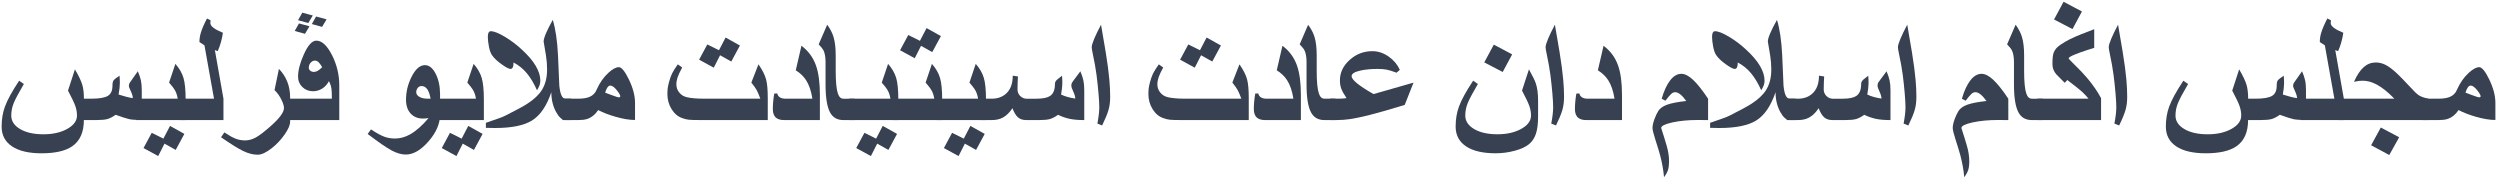 <svg width="399" height="29" viewBox="0 0 399 29" fill="none" xmlns="http://www.w3.org/2000/svg">
    <g clip-path="url(#clip0_198_7676)">
    <path d="M22.63 19.149C21.707 19.149 21.048 19.106 20.655 19.023C20.261 18.94 19.528 18.705 18.453 18.321C17.967 18.665 17.533 18.888 17.15 18.997C16.768 19.106 16.196 19.16 15.434 19.16H13.385C13.385 21.1 12.764 22.495 11.522 23.349C10.441 24.093 8.808 24.466 6.626 24.466C4.588 24.466 3.016 24.096 1.915 23.357C0.811 22.618 0.259 21.567 0.259 20.203C0.259 19.04 0.434 17.98 0.788 17.017C1.173 15.955 1.929 14.577 3.053 12.881L3.809 13.408C2.978 14.82 2.435 15.846 2.179 16.479C1.923 17.115 1.797 17.771 1.797 18.447C1.797 19.323 2.268 20.043 3.211 20.598C4.154 21.154 5.393 21.432 6.928 21.432C8.463 21.432 9.708 21.143 10.74 20.567C11.772 19.991 12.287 19.283 12.287 18.447C12.287 17.928 12.197 17.416 12.016 16.906C11.835 16.396 11.447 15.582 10.852 14.459L11.959 11.073C12.554 12.076 12.948 12.904 13.14 13.557C13.307 14.124 13.393 14.857 13.393 15.751H14.552C15.819 15.751 16.702 15.602 17.199 15.307C17.7 15.009 17.947 14.476 17.947 13.709C17.947 13.373 17.978 13.13 18.042 12.975C18.105 12.821 18.254 12.66 18.487 12.491L19.079 12.079C19.097 12.236 19.108 12.454 19.117 12.723C19.125 12.995 19.128 13.173 19.128 13.256C19.128 13.717 19.062 14.327 18.927 15.087C19.312 15.213 19.7 15.327 20.091 15.43C20.482 15.534 20.847 15.611 21.192 15.662C21.192 15.362 21.089 14.995 20.879 14.559C20.669 14.124 20.566 13.84 20.566 13.706C20.566 13.605 20.58 13.508 20.609 13.416C20.637 13.325 20.706 13.204 20.816 13.053L21.997 11.371C22.224 11.898 22.385 12.377 22.483 12.806C22.578 13.236 22.627 13.774 22.627 14.416V19.143L22.63 19.149Z" fill="#374151"/>
    <path d="M29.627 19.163H21.75V15.751H28.367C28.275 15.184 28.106 14.703 27.864 14.31C27.738 14.092 27.445 13.717 26.985 13.182L27.991 10.197C28.62 10.907 29.049 11.652 29.282 12.428C29.512 13.204 29.627 14.359 29.627 15.889V19.16V19.163ZM29.425 21.369L28.043 23.927L26.255 22.924L25.248 24.907L22.909 23.629L24.216 21.197L26.079 22.125L27.137 20.094L29.428 21.372L29.425 21.369Z" fill="#374151"/>
    <path d="M35.666 19.163H28.747V15.751H34.157L32.633 7.237L31.828 6.71C31.828 6.217 31.903 5.719 32.056 5.218C32.248 4.582 32.576 3.825 33.036 2.949L33.614 3.249C33.614 3.301 33.596 3.433 33.565 3.651C33.565 3.926 33.74 4.195 34.094 4.453C34.404 4.688 34.899 4.945 35.577 5.229C35.502 5.765 35.39 6.286 35.243 6.796C35.097 7.306 34.93 7.761 34.746 8.163L34.292 7.988L35.663 15.748V19.16L35.666 19.163Z" fill="#374151"/>
    <path d="M46.3 19.45C46.3 19.959 46.007 20.636 45.42 21.475C44.834 22.314 44.144 23.045 43.356 23.664C42.482 24.348 41.738 24.692 41.117 24.692C40.378 24.692 39.584 24.483 38.739 24.065C38.001 23.707 36.848 22.988 35.278 21.907L35.807 21.131C36.563 21.633 37.17 21.971 37.633 22.145C38.093 22.32 38.593 22.409 39.13 22.409C39.708 22.409 40.289 22.246 40.867 21.919C41.444 21.592 42.235 20.988 43.233 20.1C44.624 18.862 45.322 17.911 45.322 17.241C45.322 16.906 45.187 16.467 44.92 15.923C44.618 15.304 44.25 14.791 43.813 14.382L44.517 10.996C45.087 11.58 45.529 12.253 45.84 13.015C46.15 13.777 46.305 14.643 46.305 15.611V19.447L46.3 19.45Z" fill="#374151"/>
    <path d="M54.15 19.163H45.417V15.751H52.966C52.966 15.024 52.946 14.505 52.903 14.196C52.836 13.72 52.696 13.305 52.489 12.955C52.221 13.474 51.859 13.869 51.408 14.147C50.954 14.422 50.474 14.562 49.962 14.562C49.292 14.562 48.726 14.342 48.263 13.898C47.803 13.454 47.57 12.898 47.57 12.23C47.57 11.245 47.872 10.073 48.476 8.718C49.137 7.231 49.809 6.487 50.488 6.487C51.367 6.487 52.198 7.252 52.98 8.781C53.759 10.311 54.15 11.93 54.15 13.634V19.163ZM49.393 4.192L48.674 5.395L47.038 4.943L47.717 3.739L49.39 4.192H49.393ZM49.922 2.473L49.203 3.676L47.567 3.224L48.246 2.021L49.919 2.473H49.922ZM51.419 10.724C51.192 10.331 50.994 10.056 50.821 9.901C50.649 9.747 50.462 9.669 50.261 9.669C50.008 9.669 49.784 9.781 49.582 10.007C49.381 10.234 49.281 10.497 49.281 10.798C49.281 10.99 49.358 11.15 49.513 11.282C49.669 11.411 49.867 11.477 50.111 11.477C50.304 11.477 50.499 11.42 50.698 11.308C50.896 11.196 51.135 11.002 51.422 10.724H51.419ZM52.123 3.086L51.405 4.289L49.769 3.837L50.448 2.634L52.121 3.086H52.123Z" fill="#374151"/>
    <path d="M70.231 18.298C70.231 19.736 69.618 21.157 68.394 22.561C67.169 23.964 65.962 24.666 64.769 24.666C64.073 24.666 63.312 24.446 62.486 24.002C61.661 23.558 60.391 22.684 58.68 21.38L59.209 20.653C60.115 21.254 60.856 21.655 61.437 21.856C61.914 22.022 62.458 22.108 63.061 22.108C63.875 22.108 64.68 21.882 65.476 21.432C66.416 20.896 67.388 20.037 68.397 18.848C68.043 18.9 67.75 18.922 67.517 18.922C66.686 18.922 66.025 18.653 65.536 18.115C65.045 17.576 64.8 16.843 64.8 15.915C64.8 14.66 65.091 13.454 65.669 12.291C66.298 11.027 67.014 10.397 67.819 10.397C68.489 10.397 69.061 10.852 69.529 11.764C69.998 12.675 70.234 13.774 70.234 15.061V18.295L70.231 18.298ZM68.722 15.751C68.486 14.405 68.009 13.732 67.287 13.732C67.028 13.732 66.819 13.835 66.663 14.038C66.508 14.242 66.43 14.468 66.43 14.708C66.43 15.009 66.597 15.258 66.928 15.453C67.258 15.651 67.698 15.748 68.242 15.748H68.719L68.722 15.751Z" fill="#374151"/>
    <path d="M77.225 19.163H69.348V15.751H75.966C75.874 15.184 75.707 14.703 75.463 14.31C75.336 14.092 75.043 13.717 74.583 13.182L75.589 10.197C76.219 10.907 76.647 11.652 76.88 12.428C77.11 13.204 77.225 14.359 77.225 15.889V19.16V19.163ZM77.024 21.369L75.641 23.927L73.853 22.924L72.847 24.907L70.507 23.629L71.815 21.197L73.678 22.125L74.736 20.094L77.027 21.372L77.024 21.369Z" fill="#374151"/>
    <path d="M91.167 19.163H90.247C89.718 19.163 89.221 18.733 88.749 17.871C88.246 16.951 87.993 15.897 87.993 14.711C87.254 16.909 86.222 18.418 84.897 19.238C83.615 20.031 81.652 20.429 79.01 20.429L77.55 20.404V19.601C78.153 19.392 78.751 19.186 79.343 18.98C79.936 18.776 80.378 18.599 80.671 18.447C82.382 17.587 83.54 16.96 84.144 16.565C85.219 15.871 85.992 15.144 86.472 14.382C87.036 13.488 87.315 12.394 87.315 11.096C87.315 10.32 87.254 9.563 87.134 8.827C87.013 8.091 86.889 7.36 86.763 6.633C86.763 6.066 87.249 4.911 88.223 3.172C88.66 4.602 88.936 6.469 89.054 8.778C89.12 10.409 89.192 12.039 89.267 13.669C89.402 15.055 89.727 15.751 90.247 15.751H91.167V19.163ZM86.234 12.881C86.234 13.133 86.197 13.362 86.122 13.577C86.047 13.792 85.909 14.067 85.708 14.411C85.213 13.299 84.667 12.388 84.072 11.678C83.477 10.967 82.773 10.4 81.959 9.973C81.959 10.331 81.916 10.595 81.833 10.758C81.749 10.921 81.632 11.002 81.479 11.002C81.226 11.002 80.766 10.764 80.097 10.288C79.375 9.778 78.855 9.288 78.536 8.821C78.308 8.495 78.139 8.022 78.027 7.403C77.915 6.785 77.857 6.28 77.857 5.885C77.857 5.283 78.015 4.983 78.334 4.983C78.829 4.983 79.568 5.272 80.548 5.854C81.528 6.435 82.451 7.131 83.316 7.942C85.262 9.732 86.237 11.377 86.237 12.884L86.234 12.881Z" fill="#374151"/>
    <path d="M101.346 19.149C100.466 19.149 99.429 18.977 98.239 18.636C97.189 18.335 96.266 17.98 95.47 17.57C94.984 18.298 94.384 18.773 93.671 19C93.326 19.109 92.857 19.163 92.262 19.163H89.77V15.751H92.262C93.018 15.751 93.616 15.66 94.062 15.476C94.631 15.241 95.028 14.837 95.246 14.259C95.723 13.196 96.335 12.325 97.083 11.637C97.744 11.027 98.308 10.721 98.77 10.721C99.199 10.721 99.728 11.365 100.357 12.652C101.018 14.015 101.352 15.267 101.352 16.413V19.146L101.346 19.149ZM98.995 15.364C98.995 15.181 98.813 14.863 98.454 14.411C98.052 13.909 97.704 13.657 97.411 13.657C97.083 13.657 96.807 14.032 96.58 14.786C97.017 14.952 97.347 15.078 97.574 15.161C98.253 15.413 98.635 15.536 98.719 15.536C98.903 15.536 98.995 15.479 98.995 15.362V15.364Z" fill="#374151"/>
    <path d="M122.535 19.163H111.979C110.964 19.163 110.292 19.146 109.958 19.111C109.628 19.077 109.268 18.991 108.883 18.848C108.196 18.613 107.63 18.137 107.184 17.419C106.739 16.699 106.517 15.897 106.517 15.012C106.517 14.668 106.535 14.362 106.566 14.09C106.601 13.818 106.667 13.499 106.767 13.13C106.911 12.586 107.069 12.13 107.245 11.764C107.42 11.397 107.73 10.898 108.176 10.271L108.88 10.772C108.521 11.431 108.274 11.955 108.144 12.339C108.015 12.723 107.949 13.104 107.949 13.479C107.949 13.955 108.101 14.385 108.409 14.766C108.716 15.147 109.116 15.396 109.61 15.511C109.904 15.585 110.289 15.645 110.76 15.685C111.235 15.728 111.732 15.748 112.252 15.748H121.35C121.115 15.112 120.922 14.663 120.773 14.393C120.597 14.075 120.31 13.671 119.916 13.176L121.049 10.268C121.678 11.162 122.089 11.981 122.282 12.726C122.449 13.379 122.535 14.339 122.535 15.611V19.16V19.163ZM118.094 7.263L116.711 9.821L114.923 8.819L113.917 10.801L111.577 9.523L112.885 7.091L114.747 8.019L115.805 5.988L118.096 7.266L118.094 7.263Z" fill="#374151"/>
    <path d="M130.854 19.163H125.154C124.599 19.163 124.176 19.046 123.883 18.811C123.524 18.527 123.343 18.063 123.343 17.419C123.343 17.052 123.363 16.654 123.4 16.227C123.438 15.8 123.495 15.37 123.57 14.935L124.047 14.909C124.113 15.201 124.263 15.416 124.493 15.548C124.723 15.682 125.001 15.748 125.329 15.748H129.658C129.466 14.519 129.129 13.537 128.652 12.8C128.258 12.19 127.709 11.663 127.005 11.219L127.911 7.306C129 8.117 129.773 9.162 130.225 10.44C130.644 11.62 130.854 13.182 130.854 15.13V19.154V19.163Z" fill="#374151"/>
    <path d="M136.376 19.163H134.614C133.634 19.163 132.924 18.762 132.487 17.96C132.001 17.075 131.757 15.582 131.757 13.482V9.91C131.757 9.099 131.645 8.469 131.417 8.016C131.308 7.799 131.055 7.486 130.661 7.077L132.021 3.943C132.507 4.61 132.846 5.272 133.039 5.925C133.266 6.687 133.378 7.655 133.378 8.833V11.302C133.378 13.05 133.496 14.261 133.731 14.938C133.915 15.482 134.209 15.754 134.611 15.754H136.373V19.166L136.376 19.163Z" fill="#374151"/>
    <path d="M143.373 19.163H135.497V15.751H142.114C142.022 15.184 141.855 14.703 141.611 14.31C141.484 14.092 141.191 13.717 140.731 13.182L141.737 10.197C142.367 10.907 142.795 11.652 143.028 12.428C143.258 13.204 143.373 14.359 143.373 15.889V19.16V19.163ZM143.172 21.369L141.789 23.927L140.001 22.924L138.995 24.907L136.655 23.629L137.963 21.197L139.826 22.125L140.884 20.094L143.175 21.372L143.172 21.369Z" fill="#374151"/>
    <path d="M150.37 19.163H142.494V15.751H149.111C149.019 15.184 148.852 14.703 148.608 14.31C148.482 14.092 148.188 13.717 147.728 13.181L148.734 10.197C149.364 10.907 149.792 11.652 150.025 12.428C150.255 13.204 150.37 14.359 150.37 15.889V19.16V19.163ZM150.169 5.759L148.786 8.317L146.998 7.315L145.992 9.297L143.652 8.019L144.96 5.587L146.823 6.515L147.881 4.484L150.172 5.762L150.169 5.759Z" fill="#374151"/>
    <path d="M157.364 19.163H149.488V15.751H156.105C156.013 15.184 155.846 14.703 155.602 14.31C155.475 14.092 155.182 13.717 154.722 13.182L155.728 10.197C156.358 10.907 156.786 11.652 157.019 12.428C157.249 13.204 157.364 14.359 157.364 15.889V19.16V19.163ZM157.163 21.369L155.78 23.927L153.992 22.924L152.986 24.907L150.646 23.629L151.954 21.197L153.817 22.125L154.875 20.094L157.166 21.372L157.163 21.369Z" fill="#374151"/>
    <path d="M173.042 19.163C172.102 19.163 171.323 19.097 170.702 18.963C170.082 18.828 169.469 18.616 168.866 18.324C168.38 18.668 167.946 18.891 167.563 19C167.181 19.109 166.609 19.163 165.847 19.163H163.798C163.234 19.163 162.791 19.017 162.464 18.725C162.136 18.433 161.843 17.948 161.584 17.27C161.121 17.971 160.607 18.473 160.038 18.773C159.552 19.034 158.968 19.163 158.29 19.163H156.49V15.751H158.29C159.169 15.751 159.905 15.505 160.492 15.012C161.254 14.368 161.636 13.391 161.636 12.079L162.467 12.205C162.449 12.471 162.432 12.778 162.418 13.121C162.4 13.465 162.392 13.843 162.392 14.262C162.392 14.68 162.538 15.044 162.832 15.327C163.125 15.611 163.461 15.754 163.838 15.754H165.384C166.408 15.754 167.138 15.611 167.575 15.327C168.104 14.983 168.368 14.345 168.368 13.408C168.368 13.207 168.432 13.027 168.558 12.869C168.633 12.778 168.788 12.64 169.024 12.457L169.501 12.082C169.518 12.239 169.53 12.457 169.538 12.726C169.547 12.998 169.55 13.176 169.55 13.259C169.55 13.72 169.484 14.33 169.349 15.089C169.659 15.241 170.007 15.37 170.392 15.479C170.777 15.588 171.185 15.671 171.614 15.731C171.614 15.448 171.507 15.078 171.3 14.628C171.091 14.176 170.987 13.872 170.987 13.711C170.987 13.494 171.016 13.328 171.076 13.21C171.093 13.167 171.185 13.038 171.352 12.821L172.422 11.38C172.649 11.907 172.81 12.385 172.904 12.815C172.999 13.245 173.048 13.783 173.048 14.425V19.163H173.042Z" fill="#374151"/>
    <path d="M177.182 15.513C177.182 16.258 177.093 16.937 176.917 17.55C176.742 18.166 176.403 18.991 175.9 20.025L175.144 19.725C175.345 18.653 175.446 17.785 175.446 17.118C175.446 16.608 175.403 15.86 175.319 14.875C175.236 13.889 175.129 12.912 175.006 11.947C174.879 10.981 174.675 9.83 174.388 8.492C174.287 8.025 174.238 7.701 174.238 7.527C174.238 7.269 174.368 6.828 174.629 6.203C174.891 5.579 175.253 4.825 175.724 3.94L176.481 8.38C176.756 10.068 176.949 11.531 177.058 12.769C177.142 13.723 177.185 14.637 177.185 15.516L177.182 15.513Z" fill="#374151"/>
    <path d="M199.302 19.163H188.747C187.732 19.163 187.059 19.146 186.726 19.111C186.395 19.077 186.036 18.991 185.651 18.848C184.964 18.613 184.397 18.137 183.952 17.419C183.506 16.699 183.285 15.897 183.285 15.012C183.285 14.668 183.302 14.362 183.334 14.09C183.368 13.818 183.434 13.499 183.535 13.13C183.679 12.586 183.837 12.13 184.012 11.764C184.188 11.397 184.498 10.898 184.944 10.271L185.648 10.772C185.289 11.431 185.041 11.955 184.912 12.339C184.783 12.723 184.716 13.104 184.716 13.479C184.716 13.955 184.869 14.385 185.176 14.766C185.484 15.147 185.884 15.396 186.378 15.511C186.671 15.585 187.056 15.645 187.528 15.685C188.002 15.728 188.5 15.748 189.02 15.748H198.118C197.882 15.112 197.69 14.663 197.54 14.393C197.365 14.075 197.077 13.671 196.684 13.176L197.816 10.268C198.446 11.162 198.857 11.981 199.049 12.726C199.216 13.379 199.302 14.339 199.302 15.611V19.16V19.163ZM194.861 7.263L193.478 9.821L191.69 8.819L190.684 10.801L188.344 9.523L189.652 7.091L191.515 8.019L192.573 5.988L194.864 7.266L194.861 7.263Z" fill="#374151"/>
    <path d="M207.621 19.163H201.921C201.366 19.163 200.944 19.046 200.65 18.811C200.291 18.527 200.11 18.063 200.11 17.419C200.11 17.052 200.13 16.654 200.167 16.227C200.205 15.8 200.262 15.37 200.337 14.935L200.814 14.909C200.88 15.201 201.03 15.416 201.26 15.548C201.49 15.682 201.769 15.748 202.096 15.748H206.425C206.233 14.519 205.897 13.537 205.419 12.8C205.026 12.19 204.476 11.663 203.772 11.219L204.678 7.306C205.767 8.117 206.54 9.162 206.992 10.44C207.411 11.62 207.621 13.182 207.621 15.13V19.154V19.163Z" fill="#374151"/>
    <path d="M213.144 19.163H211.381C210.401 19.163 209.691 18.762 209.254 17.96C208.768 17.075 208.524 15.582 208.524 13.482V9.91C208.524 9.099 208.412 8.469 208.185 8.016C208.076 7.799 207.823 7.486 207.429 7.077L208.774 3.954C209.268 4.616 209.613 5.272 209.806 5.922C210.033 6.684 210.145 7.653 210.145 8.83V11.299C210.145 13.047 210.263 14.259 210.499 14.935C210.683 15.479 210.976 15.751 211.378 15.751H213.141V19.163H213.144Z" fill="#374151"/>
    <path d="M225.602 13.181L224.194 16.742C221.937 17.436 220.071 17.971 218.594 18.347C217.312 18.673 216.228 18.9 215.348 19.023C214.702 19.114 214.052 19.16 213.397 19.16H212.264V15.748H213.624C213.868 15.748 214.046 15.745 214.164 15.737C214.417 15.703 214.664 15.68 214.906 15.662C214.486 15.035 214.204 14.528 214.063 14.138C213.92 13.749 213.851 13.313 213.851 12.829C213.851 11.583 214.368 10.494 215.406 9.563C216.441 8.632 217.651 8.165 219.037 8.165C219.968 8.165 220.856 8.472 221.704 9.082C222.483 9.649 223.055 10.34 223.415 11.15L222.886 11.603C222.222 11.351 221.696 11.191 221.308 11.113C220.917 11.039 220.437 11.002 219.867 11.002C218.827 11.002 217.924 11.085 217.162 11.254C216.196 11.463 215.716 11.764 215.716 12.156C215.716 12.732 216.883 13.686 219.215 15.015L225.608 13.184L225.602 13.181Z" fill="#374151"/>
    <path d="M245.48 18.547C245.48 19.702 245.368 20.627 245.141 21.323C244.914 22.022 244.543 22.584 244.029 23.011C243.514 23.437 242.758 23.787 241.764 24.056C240.769 24.325 239.743 24.463 238.688 24.463C236.65 24.463 235.08 24.093 233.976 23.354C232.872 22.615 232.32 21.564 232.32 20.2C232.32 19.037 232.496 17.977 232.849 17.015C233.234 15.952 233.99 14.574 235.114 12.878L235.87 13.405C235.04 14.817 234.496 15.843 234.241 16.476C233.985 17.112 233.858 17.768 233.858 18.444C233.858 19.321 234.33 20.04 235.273 20.596C236.215 21.151 237.454 21.429 238.989 21.429C240.525 21.429 241.769 21.14 242.801 20.564C243.833 19.988 244.348 19.281 244.348 18.444C244.348 17.925 244.259 17.413 244.078 16.903C243.896 16.393 243.508 15.579 242.913 14.456L244.02 11.07C244.607 12.133 244.969 12.864 245.101 13.265C245.354 13.992 245.478 14.915 245.478 16.035V18.541L245.48 18.547ZM241.341 8.681L239.832 11.489L236.888 9.959L238.412 7.125L241.344 8.681H241.341Z" fill="#374151"/>
    <path d="M249.62 15.513C249.62 16.258 249.531 16.937 249.355 17.55C249.18 18.166 248.841 18.991 248.338 20.025L247.582 19.725C247.783 18.653 247.884 17.785 247.884 17.118C247.884 16.608 247.84 15.86 247.757 14.875C247.674 13.889 247.567 12.912 247.444 11.947C247.317 10.981 247.113 9.83 246.826 8.492C246.725 8.025 246.676 7.701 246.676 7.527C246.676 7.269 246.806 6.828 247.067 6.203C247.329 5.579 247.691 4.825 248.162 3.94L248.918 8.38C249.194 10.068 249.387 11.531 249.496 12.769C249.58 13.723 249.623 14.637 249.623 15.516L249.62 15.513Z" fill="#374151"/>
    <path d="M258.871 19.163H253.17C252.615 19.163 252.193 19.046 251.9 18.811C251.54 18.527 251.359 18.063 251.359 17.419C251.359 17.052 251.379 16.654 251.417 16.227C251.454 15.8 251.511 15.37 251.586 14.935L252.063 14.909C252.13 15.201 252.279 15.416 252.509 15.548C252.739 15.682 253.018 15.748 253.346 15.748H257.675C257.482 14.519 257.146 13.537 256.669 12.8C256.275 12.19 255.726 11.663 255.021 11.219L255.927 7.306C257.016 8.117 257.79 9.162 258.241 10.44C258.661 11.62 258.871 13.182 258.871 15.13V19.154V19.163Z" fill="#374151"/>
    <path d="M272.611 19.163L270.976 19.152C269.441 19.152 268.081 19.281 266.899 19.541C265.718 19.802 265.126 20.097 265.126 20.432C265.454 21.435 265.744 22.375 266 23.254C266.256 24.131 266.382 24.964 266.382 25.749C266.382 26.316 266.325 26.778 266.212 27.127C266.1 27.48 265.888 27.863 265.577 28.282C265.485 27.179 265.278 26.021 264.962 24.809C264.853 24.383 264.58 23.486 264.143 22.114C263.875 21.269 263.74 20.71 263.74 20.432C263.74 20.04 263.849 19.55 264.068 18.965C264.243 18.49 264.445 18.066 264.672 17.699C264.939 17.281 265.408 16.951 266.074 16.708C266.741 16.465 267.759 16.27 269.124 16.118C268.455 15.181 267.865 14.714 267.362 14.714C267.144 14.714 266.94 14.797 266.747 14.966C266.555 15.135 266.238 15.502 265.804 16.069L265.201 15.768C265.569 14.491 266.026 13.505 266.566 12.815C267.106 12.124 267.701 11.781 268.345 11.781C268.909 11.781 269.533 12.101 270.22 12.746C270.907 13.391 271.706 14.393 272.611 15.754V19.166V19.163Z" fill="#374151"/>
    <path d="M286.551 19.163H285.631C285.102 19.163 284.604 18.733 284.133 17.871C283.63 16.951 283.377 15.897 283.377 14.711C282.638 16.909 281.606 18.418 280.281 19.238C278.999 20.031 277.035 20.429 274.394 20.429L272.933 20.404V19.601C273.537 19.392 274.135 19.186 274.727 18.98C275.319 18.776 275.762 18.599 276.055 18.447C277.766 17.587 278.924 16.96 279.528 16.565C280.603 15.871 281.376 15.144 281.856 14.382C282.42 13.488 282.699 12.394 282.699 11.096C282.699 10.32 282.638 9.563 282.517 8.827C282.397 8.091 282.273 7.36 282.147 6.633C282.147 6.066 282.632 4.911 283.607 3.172C284.044 4.602 284.32 6.469 284.438 8.778C284.504 10.409 284.576 12.039 284.65 13.669C284.786 15.055 285.11 15.751 285.631 15.751H286.551V19.163ZM281.621 12.881C281.621 13.133 281.583 13.362 281.508 13.577C281.434 13.792 281.296 14.067 281.094 14.411C280.6 13.299 280.054 12.388 279.459 11.678C278.864 10.967 278.159 10.4 277.346 9.973C277.346 10.331 277.303 10.595 277.219 10.758C277.136 10.921 277.018 11.002 276.866 11.002C276.613 11.002 276.153 10.764 275.483 10.288C274.762 9.778 274.241 9.288 273.922 8.821C273.695 8.495 273.526 8.022 273.413 7.403C273.301 6.785 273.244 6.28 273.244 5.885C273.244 5.283 273.402 4.983 273.721 4.983C274.215 4.983 274.954 5.272 275.934 5.854C276.915 6.435 277.837 7.131 278.703 7.942C280.649 9.732 281.623 11.377 281.623 12.884L281.621 12.881Z" fill="#374151"/>
    <path d="M301.714 19.163C300.774 19.163 299.995 19.097 299.374 18.963C298.753 18.828 298.141 18.616 297.537 18.324C297.052 18.668 296.618 18.891 296.235 19C295.853 19.109 295.281 19.163 294.519 19.163H292.469C291.906 19.163 291.463 19.017 291.136 18.725C290.808 18.433 290.515 17.948 290.256 17.27C289.793 17.971 289.279 18.473 288.709 18.773C288.224 19.034 287.64 19.163 286.962 19.163H285.162V15.751H286.962C287.841 15.751 288.577 15.505 289.164 15.012C289.925 14.368 290.308 13.391 290.308 12.079L291.138 12.205C291.121 12.471 291.104 12.778 291.09 13.121C291.072 13.465 291.064 13.843 291.064 14.262C291.064 14.68 291.21 15.044 291.504 15.327C291.797 15.611 292.133 15.754 292.51 15.754H294.056C295.08 15.754 295.81 15.611 296.247 15.327C296.776 14.983 297.04 14.345 297.04 13.408C297.04 13.207 297.103 13.027 297.23 12.869C297.305 12.778 297.46 12.64 297.696 12.457L298.173 12.082C298.19 12.239 298.201 12.457 298.21 12.726C298.219 12.998 298.222 13.176 298.222 13.259C298.222 13.72 298.155 14.33 298.02 15.089C298.331 15.241 298.679 15.37 299.064 15.479C299.449 15.588 299.857 15.671 300.286 15.731C300.286 15.448 300.179 15.078 299.972 14.628C299.762 14.176 299.659 13.872 299.659 13.711C299.659 13.494 299.688 13.328 299.748 13.21C299.765 13.167 299.857 13.038 300.024 12.821L301.093 11.38C301.32 11.907 301.481 12.385 301.576 12.815C301.671 13.245 301.72 13.783 301.72 14.425V19.163H301.714Z" fill="#374151"/>
    <path d="M305.854 15.513C305.854 16.258 305.765 16.937 305.589 17.55C305.414 18.166 305.075 18.991 304.572 20.025L303.816 19.725C304.017 18.653 304.118 17.785 304.118 17.118C304.118 16.608 304.074 15.86 303.991 14.875C303.908 13.889 303.801 12.912 303.678 11.947C303.551 10.981 303.347 9.83 303.06 8.492C302.959 8.025 302.91 7.701 302.91 7.527C302.91 7.269 303.04 6.828 303.301 6.203C303.563 5.579 303.925 4.825 304.396 3.94L305.152 8.38C305.428 10.068 305.621 11.531 305.73 12.769C305.814 13.723 305.857 14.637 305.857 15.516L305.854 15.513Z" fill="#374151"/>
    <path d="M320.526 19.163L318.89 19.152C317.355 19.152 315.995 19.281 314.814 19.541C313.633 19.802 313.04 20.097 313.04 20.432C313.368 21.435 313.658 22.375 313.914 23.254C314.17 24.131 314.297 24.964 314.297 25.749C314.297 26.316 314.239 26.778 314.127 27.127C314.015 27.48 313.802 27.863 313.492 28.282C313.4 27.179 313.193 26.021 312.877 24.809C312.767 24.383 312.494 23.486 312.057 22.114C311.79 21.269 311.655 20.71 311.655 20.432C311.655 20.04 311.764 19.55 311.982 18.965C312.158 18.49 312.359 18.066 312.586 17.699C312.854 17.281 313.322 16.951 313.989 16.708C314.656 16.465 315.674 16.27 317.039 16.118C316.369 15.181 315.78 14.714 315.277 14.714C315.058 14.714 314.854 14.797 314.662 14.966C314.469 15.135 314.153 15.502 313.719 16.069L313.115 15.768C313.483 14.491 313.94 13.505 314.481 12.815C315.021 12.124 315.616 11.781 316.26 11.781C316.823 11.781 317.447 12.101 318.134 12.746C318.821 13.391 319.62 14.393 320.526 15.754V19.166V19.163Z" fill="#374151"/>
    <path d="M326.048 19.163H324.286C323.306 19.163 322.596 18.762 322.159 17.96C321.673 17.075 321.429 15.582 321.429 13.482V9.91C321.429 9.099 321.316 8.469 321.089 8.016C320.98 7.799 320.727 7.486 320.333 7.077L321.693 3.943C322.179 4.61 322.518 5.272 322.711 5.925C322.938 6.687 323.05 7.655 323.05 8.833V11.302C323.05 13.05 323.168 14.261 323.403 14.938C323.587 15.482 323.881 15.754 324.283 15.754H326.045V19.166L326.048 19.163Z" fill="#374151"/>
    <path d="M335.336 19.163H325.168V15.751H333.335C333.008 15.359 332.689 15.015 332.378 14.723C332.125 14.488 331.786 14.204 331.358 13.869C330.88 13.502 330.406 13.133 329.935 12.766L329.532 13.219C328.785 12.482 328.342 12.036 328.198 11.878C327.779 11.402 327.569 10.855 327.569 10.237C327.569 9.391 327.626 8.798 327.744 8.458C327.911 7.973 328.267 7.541 328.813 7.166C329.299 6.83 329.82 6.527 330.374 6.249C330.811 6.031 331.389 5.776 332.111 5.484C332.447 5.349 333.154 5.074 334.238 4.656V7.641C334.195 7.641 333.844 7.75 333.18 7.968C332.358 8.234 331.703 8.469 331.217 8.67C330.512 8.953 330.159 9.168 330.159 9.308C330.159 9.383 330.458 9.709 331.053 10.285C331.866 11.07 332.551 11.789 333.102 12.442C334.017 13.52 334.758 14.594 335.33 15.665V19.163H335.336ZM332.277 1.834L330.768 4.642L327.825 3.112L329.348 0.279L332.28 1.834H332.277Z" fill="#374151"/>
    <path d="M339.499 15.513C339.499 16.258 339.409 16.937 339.234 17.55C339.059 18.166 338.72 18.991 338.216 20.025L337.46 19.725C337.662 18.653 337.762 17.785 337.762 17.118C337.762 16.608 337.719 15.86 337.636 14.875C337.552 13.889 337.446 12.912 337.322 11.947C337.196 10.981 336.992 9.83 336.707 8.492C336.607 8.025 336.555 7.701 336.555 7.527C336.555 7.269 336.684 6.828 336.946 6.203C337.205 5.581 337.57 4.825 338.041 3.94L338.797 8.38C339.073 10.068 339.266 11.531 339.375 12.769C339.458 13.723 339.501 14.637 339.501 15.516L339.499 15.513Z" fill="#374151"/>
    <path d="M368.038 19.149C367.115 19.149 366.457 19.106 366.063 19.023C365.669 18.94 364.936 18.705 363.861 18.321C363.375 18.665 362.941 18.888 362.559 18.997C362.177 19.106 361.605 19.16 360.843 19.16H358.793C358.793 21.1 358.172 22.495 356.93 23.349C355.85 24.093 354.217 24.466 352.035 24.466C349.997 24.466 348.424 24.096 347.323 23.357C346.219 22.618 345.67 21.567 345.67 20.203C345.67 19.04 345.846 17.98 346.199 17.017C346.585 15.955 347.341 14.577 348.465 12.881L349.221 13.408C348.39 14.82 347.847 15.846 347.591 16.479C347.335 17.115 347.208 17.771 347.208 18.447C347.208 19.323 347.68 20.043 348.623 20.598C349.566 21.154 350.805 21.432 352.34 21.432C353.875 21.432 355.119 21.143 356.151 20.567C357.183 19.991 357.698 19.283 357.698 18.447C357.698 17.928 357.609 17.416 357.428 16.906C357.247 16.396 356.859 15.582 356.263 14.459L357.37 11.073C357.965 12.076 358.359 12.904 358.552 13.557C358.718 14.124 358.805 14.857 358.805 15.751H359.963C361.231 15.751 362.113 15.602 362.611 15.307C363.111 15.009 363.358 14.476 363.358 13.709C363.358 13.373 363.39 13.13 363.453 12.975C363.516 12.821 363.666 12.66 363.899 12.491L364.491 12.079C364.508 12.236 364.519 12.454 364.528 12.723C364.537 12.995 364.54 13.173 364.54 13.256C364.54 13.717 364.473 14.327 364.338 15.087C364.724 15.213 365.112 15.327 365.503 15.43C365.894 15.536 366.259 15.611 366.604 15.662C366.604 15.362 366.497 14.995 366.29 14.559C366.08 14.124 365.977 13.84 365.977 13.706C365.977 13.605 365.991 13.508 366.02 13.416C366.049 13.325 366.118 13.204 366.227 13.053L367.408 11.371C367.636 11.898 367.797 12.377 367.891 12.806C367.989 13.236 368.035 13.774 368.035 14.416V19.143L368.038 19.149Z" fill="#374151"/>
    <path d="M374.077 19.163H367.158V15.751H372.568L371.045 7.237L370.24 6.71C370.24 6.217 370.315 5.719 370.467 5.218C370.66 4.582 370.987 3.825 371.447 2.949L372.025 3.249C372.025 3.301 372.008 3.433 371.976 3.651C371.976 3.926 372.151 4.195 372.505 4.453C372.816 4.688 373.31 4.945 373.991 5.229C373.916 5.765 373.804 6.286 373.658 6.796C373.511 7.306 373.344 7.761 373.16 8.163L372.706 7.988L374.077 15.748V19.16V19.163Z" fill="#374151"/>
    <path d="M387.565 19.163H373.195V15.751H382.141C381.126 14.706 380.186 13.955 379.324 13.494C378.559 13.084 377.815 12.881 377.084 12.881C376.866 12.881 376.668 12.892 376.487 12.912C376.305 12.932 376.044 12.981 375.699 13.056C376.159 12.001 376.673 11.225 377.24 10.724C377.806 10.222 378.45 9.97 379.171 9.97C379.726 9.97 380.258 10.105 380.77 10.371C381.281 10.638 381.856 11.07 382.495 11.663C382.998 12.13 383.711 12.864 384.633 13.858C385.263 14.559 385.743 15.015 386.073 15.224C386.404 15.433 386.901 15.608 387.565 15.751V19.163ZM382.908 21.908L381.325 24.741L378.43 23.185L379.976 20.352L382.908 21.908Z" fill="#374151"/>
    <path d="M398.259 19.149C397.38 19.149 396.342 18.977 395.152 18.636C394.103 18.335 393.18 17.98 392.384 17.57C391.898 18.298 391.297 18.773 390.584 19C390.239 19.109 389.77 19.163 389.175 19.163H386.683V15.751H389.175C389.931 15.751 390.529 15.66 390.975 15.476C391.544 15.241 391.941 14.837 392.159 14.259C392.637 13.196 393.249 12.325 393.996 11.637C394.657 11.027 395.221 10.721 395.684 10.721C396.112 10.721 396.641 11.365 397.27 12.652C397.932 14.015 398.265 15.267 398.265 16.413V19.146L398.259 19.149ZM395.908 15.364C395.908 15.181 395.727 14.863 395.367 14.411C394.965 13.909 394.617 13.657 394.324 13.657C393.996 13.657 393.72 14.032 393.493 14.786C393.93 14.952 394.261 15.078 394.488 15.161C395.166 15.413 395.549 15.536 395.632 15.536C395.816 15.536 395.908 15.479 395.908 15.362V15.364Z" fill="#374151"/>
    </g>
    <defs>
    <clipPath id="clip0_198_7676">
    <rect width="398" height="28" fill="white" transform="translate(0.259 0.279)"/>
    </clipPath>
    </defs>
    </svg>
    